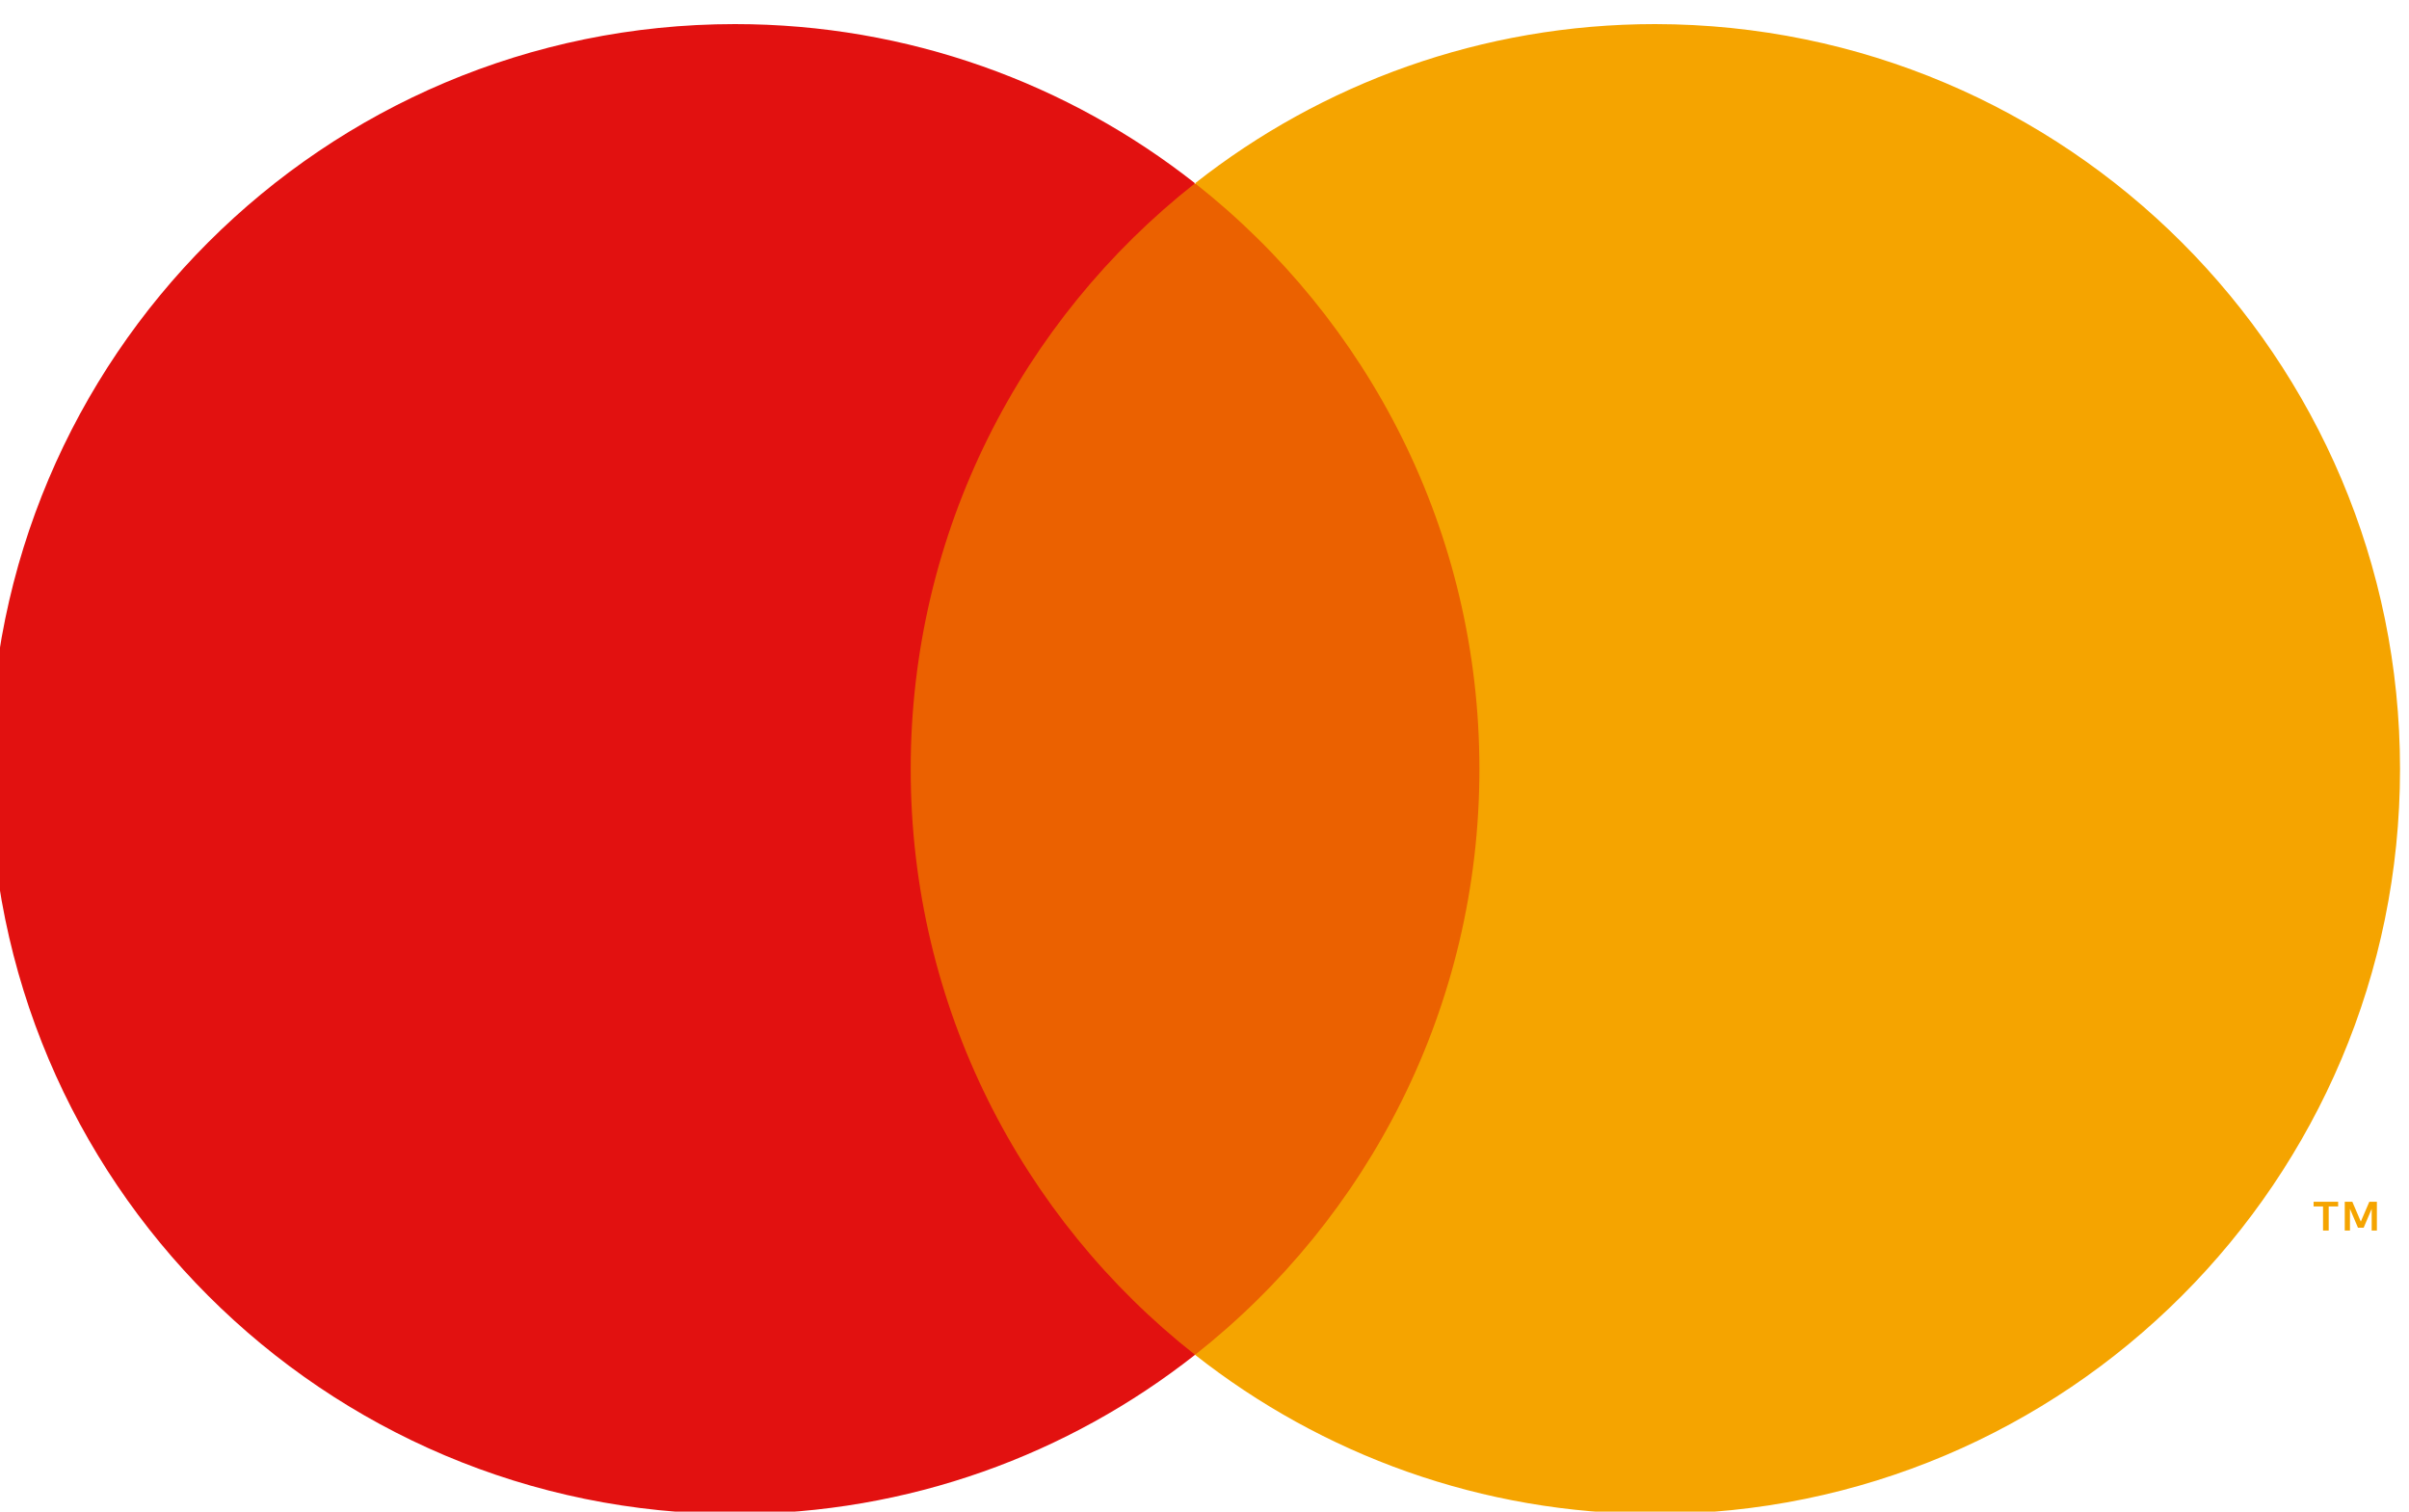 <?xml version="1.0" encoding="utf-8"?>
<!-- Generator: Adobe Illustrator 25.4.1, SVG Export Plug-In . SVG Version: 6.00 Build 0)  -->
<svg version="1.1" id="圖層_1" xmlns="http://www.w3.org/2000/svg" xmlns:xlink="http://www.w3.org/1999/xlink" x="0px" y="0px"
	 viewBox="0 0 51 32" style="enable-background:new 0 0 51 32;" xml:space="preserve">
<style type="text/css">
	.st0{fill:#EB6100;}
	.st1{fill:#E21110;}
	.st2{fill:#F5A400;}
</style>
<g>
	<g>
		<g id="XMLID_160_">
			<rect x="18.4" y="3.89" class="st0" width="13.8" height="24.79"/>
			<path id="XMLID_164_" class="st1" d="M19.28,16.28c0-5.03,2.35-9.51,6.02-12.4c-2.68-2.11-6.07-3.37-9.74-3.37
				c-8.71,0-15.77,7.06-15.77,15.77s7.06,15.77,15.77,15.77c3.68,0,7.06-1.26,9.74-3.37C21.63,25.79,19.28,21.31,19.28,16.28z"/>
			<path class="st2" d="M49.3,26.05v-0.51h0.2v-0.1h-0.52v0.1h0.2v0.51H49.3z M50.32,26.05v-0.61h-0.16l-0.18,0.42l-0.18-0.42h-0.16
				v0.61h0.11v-0.46l0.17,0.4h0.12l0.17-0.4v0.46H50.32z"/>
			<path class="st2" d="M50.81,16.28c0,8.71-7.06,15.77-15.77,15.77c-3.68,0-7.06-1.26-9.74-3.37c3.67-2.89,6.02-7.37,6.02-12.4
				s-2.35-9.51-6.02-12.4c2.68-2.11,6.07-3.37,9.74-3.37C43.75,0.52,50.81,7.57,50.81,16.28z"/>
		</g>
	</g>
</g>
</svg>
